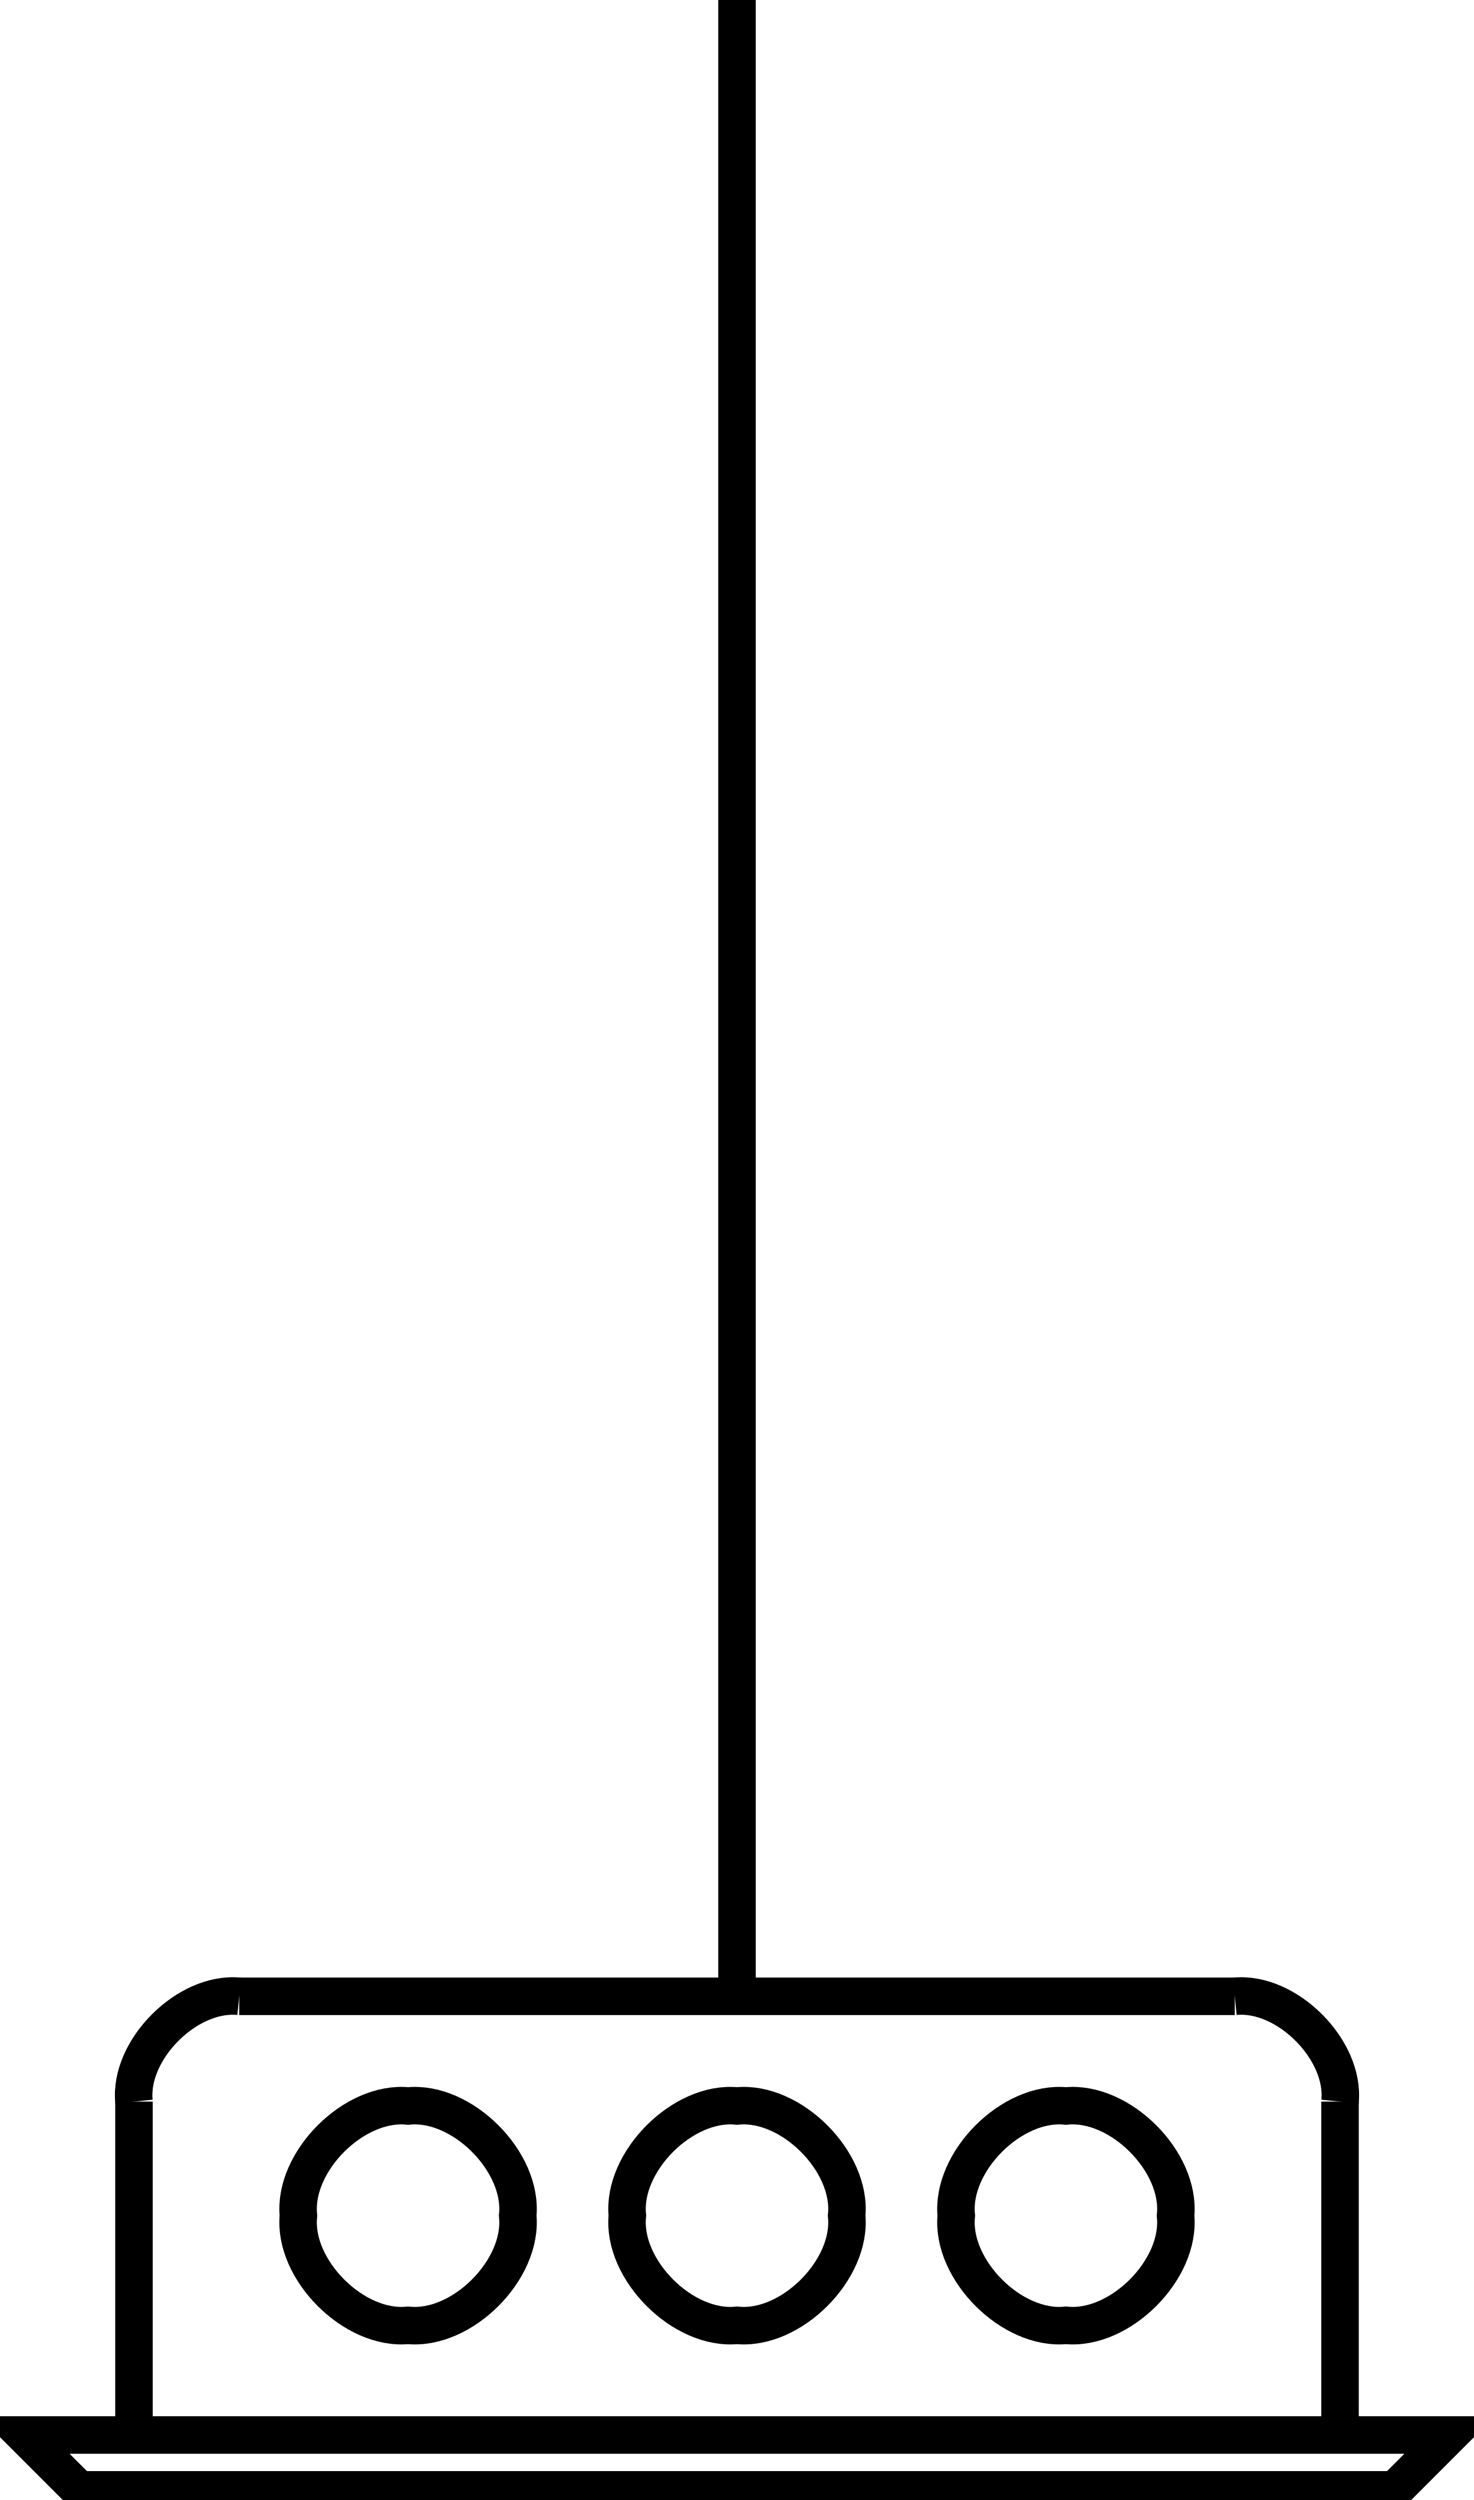 <?xml version="1.0" encoding="UTF-8" standalone="no"?>
<svg
   version="1.1"
   width="589.781pt"
   height="1000pt"
   viewBox="0 0 589.781 1000"
   overflow="visible"
   id="svg10"
   sodipodi:docname="2D-Generic-Sensor.svg"
   inkscape:version="1.3 (0e150ed6c4, 2023-07-21)"
   xmlns:inkscape="http://www.inkscape.org/namespaces/inkscape"
   xmlns:sodipodi="http://sodipodi.sourceforge.net/DTD/sodipodi-0.dtd"
   xmlns="http://www.w3.org/2000/svg"
   xmlns:svg="http://www.w3.org/2000/svg">
  <defs
     id="defs10" />
  <sodipodi:namedview
     id="namedview10"
     pagecolor="#505050"
     bordercolor="#eeeeee"
     borderopacity="1"
     inkscape:showpageshadow="0"
     inkscape:pageopacity="0"
     inkscape:pagecheckerboard="0"
     inkscape:deskcolor="#505050"
     inkscape:document-units="pt"
     inkscape:zoom="0.31103861"
     inkscape:cx="-202.5472"
     inkscape:cy="834.30156"
     inkscape:window-width="2560"
     inkscape:window-height="1369"
     inkscape:window-x="-8"
     inkscape:window-y="-8"
     inkscape:window-maximized="1"
     inkscape:current-layer="svg10" />
  <path
     d="M 294.888,1.7490234e-5 V 798.552"
     stroke="#000000"
     stroke-width="8.062"
     fill="none"
     id="path1"
     style="stroke:#000000;stroke-opacity:1;stroke-width:15;stroke-dasharray:none" />
  <path
     d="m 536.177,840.669 v 133.364"
     stroke="#000000"
     stroke-width="8.062"
     fill="none"
     id="path2"
     style="stroke:#000000;stroke-opacity:1;stroke-width:15;stroke-dasharray:none" />
  <path
     d="m 338.76,886.294 c 2.187,-21.59 -22.285,-46.058 -43.871,-43.871 -21.586,-2.187 -46.058,22.282 -43.871,43.871 -2.187,21.586 22.285,46.058 43.871,43.871 21.586,2.187 46.058,-22.285 43.871,-43.871 z"
     stroke="#000000"
     stroke-width="8.062"
     fill="none"
     id="path3"
     style="stroke:#000000;stroke-opacity:1;stroke-width:15;stroke-dasharray:none" />
  <path
     d="M 95.718,798.552 H 494.059"
     stroke="#000000"
     stroke-width="8.062"
     fill="none"
     id="path4"
     style="stroke:#000000;stroke-opacity:1;stroke-width:15;stroke-dasharray:none" />
  <path
     d="m 53.603,974.033 v -133.364"
     stroke="#000000"
     stroke-width="8.062"
     fill="none"
     id="path5"
     style="stroke:#000000;stroke-opacity:1;stroke-width:15;stroke-dasharray:none" />
  <path
     d="m 536.177,840.669 c 2.1,-20.726 -21.395,-44.217 -42.118,-42.118"
     stroke="#000000"
     stroke-width="8.062"
     fill="none"
     id="path6"
     style="stroke:#000000;stroke-opacity:1;stroke-width:15;stroke-dasharray:none" />
  <path
     d="m 95.718,798.552 c -20.723,-2.099 -44.217,21.392 -42.114,42.118"
     stroke="#000000"
     stroke-width="8.062"
     fill="none"
     id="path7"
     style="stroke:#000000;stroke-opacity:1;stroke-width:15;stroke-dasharray:none" />
  <path
     d="m 207.149,886.294 c 2.187,-21.59 -22.285,-46.058 -43.871,-43.871 -21.586,-2.187 -46.058,22.282 -43.871,43.871 -2.187,21.586 22.285,46.058 43.871,43.871 21.586,2.187 46.058,-22.285 43.871,-43.871 z"
     stroke="#000000"
     stroke-width="8.062"
     fill="none"
     id="path8"
     style="stroke:#000000;stroke-opacity:1;stroke-width:15;stroke-dasharray:none" />
  <path
     d="m 470.37,886.294 c 2.187,-21.59 -22.285,-46.058 -43.871,-43.871 -21.586,-2.187 -46.058,22.282 -43.871,43.871 -2.187,21.586 22.285,46.058 43.871,43.871 21.586,2.187 46.058,-22.285 43.871,-43.871 z"
     stroke="#000000"
     stroke-width="8.062"
     fill="none"
     id="path9"
     style="stroke:#000000;stroke-opacity:1;stroke-width:15;stroke-dasharray:none" />
  <path
     d="M 9.732,974.033 H 580.049 l -21.939,21.936 H 31.667 Z"
     stroke="#000000"
     stroke-width="8.062"
     fill="none"
     id="path10"
     style="stroke:#000000;stroke-opacity:1;stroke-width:15;stroke-dasharray:none" />
</svg>
